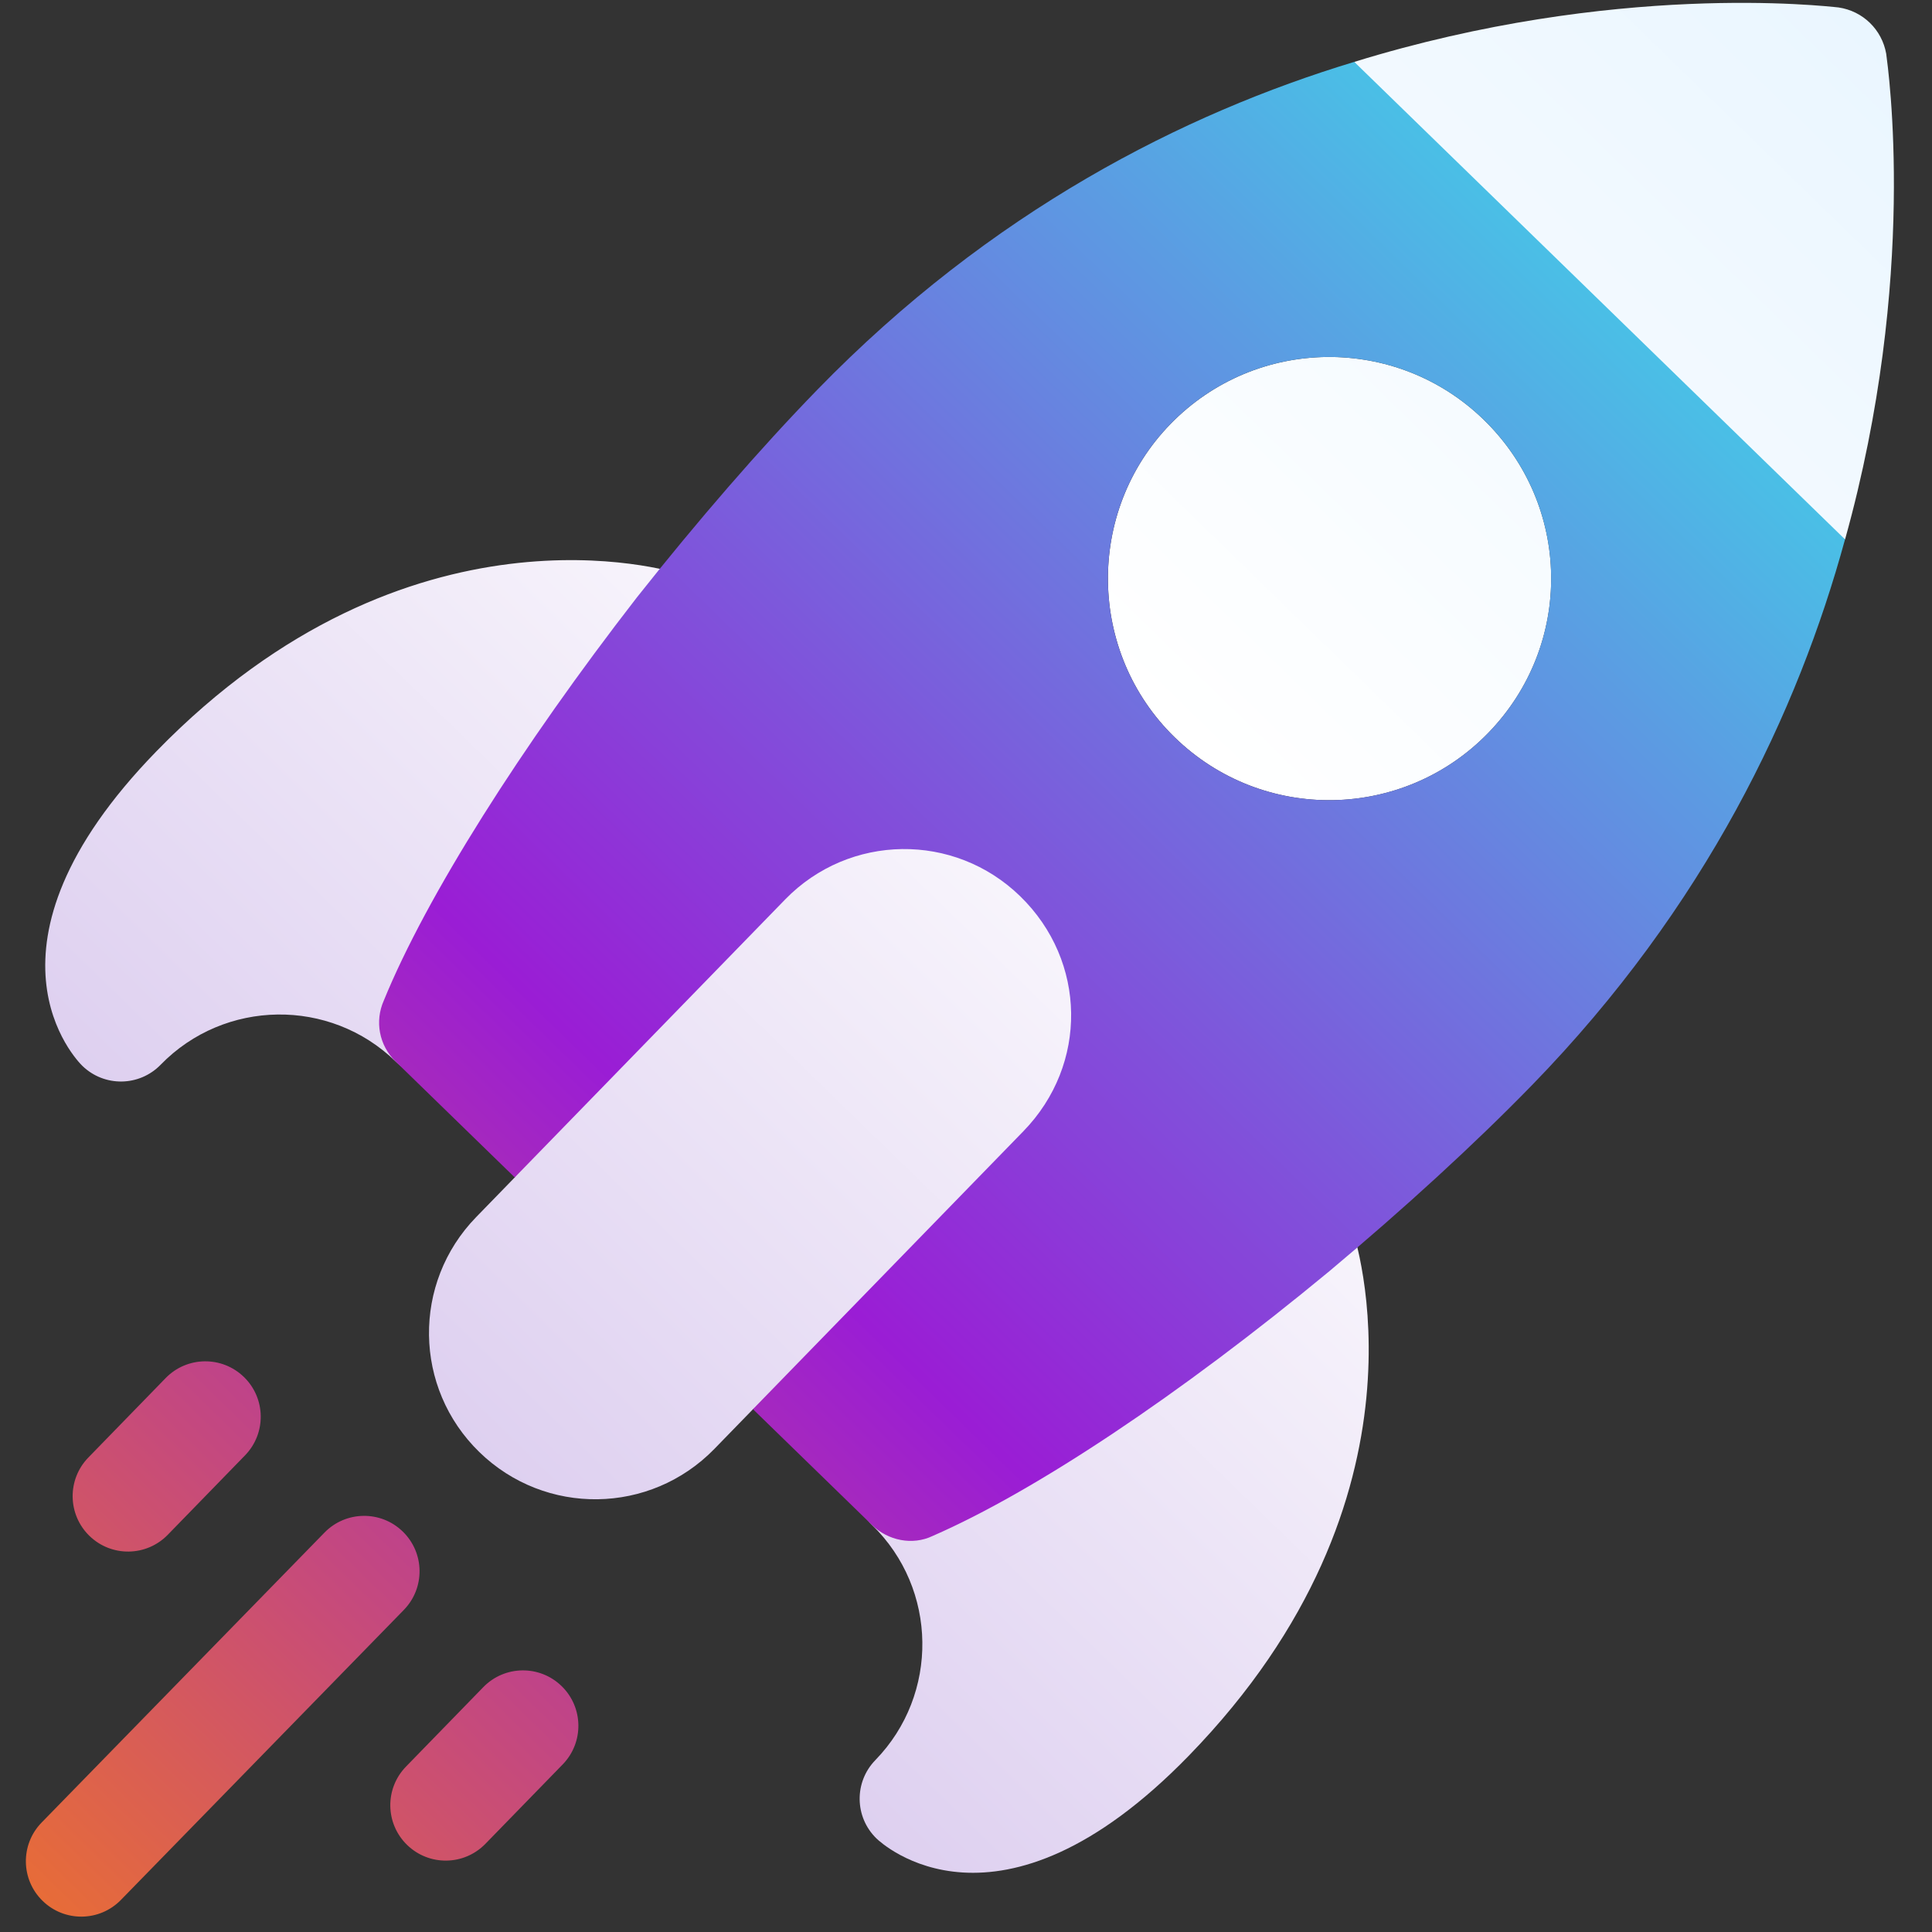 <svg width="105" height="105" viewBox="0 0 105 105" fill="none" xmlns="http://www.w3.org/2000/svg">
  <rect x="0" y="0" width="105" height="105" fill="#333333" stroke="none"/>
  <g clip-path="url(#clip0_202_652)">
  <path d="M59.646 44.392L38.358 44.684L27.977 63.989L25.878 66.147C22.393 69.729 22.471 75.434 26.053 78.919C29.635 82.404 35.34 82.326 38.826 78.744L40.925 76.586L59.938 65.68L59.646 44.392ZM24.207 58.483C25.186 58.283 25.998 57.612 26.382 56.69C28.54 51.512 33.39 43.854 39.358 36.206C39.963 35.428 40.151 34.405 39.857 33.463C39.256 31.524 37.384 31.4 36.996 31.201C36.401 31.011 22.235 26.716 8.497 40.836C-1.882 51.503 4.21 57.668 4.473 57.924C5.666 59.085 7.57 59.059 8.731 57.866C12.204 54.296 17.933 54.218 21.503 57.691C22.218 58.386 23.23 58.682 24.207 58.483ZM71.114 63.874C70.164 63.606 69.146 63.822 68.385 64.448C60.643 70.837 53.321 75.766 48.29 77.968C47.372 78.371 46.714 79.204 46.534 80.19C46.358 81.175 46.68 82.186 47.399 82.885C50.969 86.358 51.047 92.088 47.574 95.658C46.413 96.85 46.44 98.755 47.632 99.915C47.896 100.171 54.225 106.092 64.604 95.424C78.341 81.305 73.66 67.261 73.454 66.675C73.254 66.311 73.064 64.418 71.114 63.874ZM102.512 2.925C102.281 1.608 101.245 0.6 99.922 0.405C99.155 0.33 87.767 -1.004 73.604 3.363L82.644 20.56L100.276 29.314C104.254 15.037 102.607 3.69 102.512 2.925ZM63.611 23.046C58.992 27.794 59.097 35.457 63.845 40.076C68.635 44.737 76.256 44.59 80.875 39.843C85.536 35.052 85.432 27.474 80.641 22.813C75.894 18.194 68.272 18.256 63.611 23.046Z" fill="url(#paint0_linear_202_652)"/>
  <path d="M73.601 3.363C64.314 6.174 53.869 11.469 44.421 21.18C41.313 24.374 37.918 28.296 34.611 32.471C28.334 40.563 23.166 48.725 20.859 54.377C20.363 55.491 20.594 56.808 21.501 57.69L27.975 63.989L42.672 48.883C46.157 45.301 51.862 45.222 55.444 48.708C59.069 52.235 59.146 57.855 55.619 61.48L40.922 76.586L47.396 82.885C48.259 83.724 49.583 84.004 50.683 83.478C56.228 81.06 64.078 75.843 72.246 69.088C76.329 65.668 80.156 62.166 83.264 58.972C92.712 49.261 97.719 38.675 100.273 29.314L73.601 3.363ZM80.872 39.843C76.253 44.59 68.633 44.737 63.842 40.076C59.095 35.457 58.99 27.794 63.609 23.046C68.27 18.256 75.891 18.193 80.639 22.812C85.429 27.473 85.533 35.052 80.872 39.843ZM21.89 83.237C20.698 82.077 18.794 82.103 17.633 83.295L2.259 99.054C1.099 100.247 1.125 102.151 2.318 103.311C3.511 104.472 5.415 104.446 6.575 103.253L21.949 87.494C23.109 86.302 23.083 84.397 21.89 83.237ZM26.265 91.694L22.066 96.009C20.905 97.202 20.931 99.106 22.124 100.267C23.317 101.427 25.221 101.401 26.381 100.208L30.581 95.893C31.741 94.7 31.715 92.796 30.522 91.635C29.329 90.475 27.425 90.501 26.265 91.694ZM9.118 83.412L13.317 79.096C14.477 77.903 14.451 75.999 13.259 74.839C12.066 73.678 10.162 73.704 9.001 74.897L4.802 79.213C3.641 80.406 3.668 82.31 4.86 83.471C6.053 84.631 7.957 84.605 9.118 83.412Z" fill="url(#paint1_linear_202_652)"/>
  </g>
  <defs>
  <linearGradient id="paint0_linear_202_652" x1="26.056" y1="78.905" x2="101.619" y2="1.241" gradientUnits="userSpaceOnUse">
  <stop stop-color="#DED0F0"/>
  <stop offset="0.503" stop-color="white"/>
  <stop offset="1" stop-color="#EAF6FF"/>
  </linearGradient>
  <linearGradient id="paint1_linear_202_652" x1="2.325" y1="103.293" x2="86.932" y2="16.333" gradientUnits="userSpaceOnUse">
  <stop stop-color="#E76C38"/>
  <stop offset="0.443" stop-color="#9A1DD5"/>
  <stop offset="1" stop-color="#4ABFE6"/>
  </linearGradient>
  <clipPath id="clip0_202_652">
  <rect width="102.769" height="102.769" fill="white" transform="translate(0.039 1.447) rotate(-0.786)"/>
  </clipPath>
  </defs>
</svg>